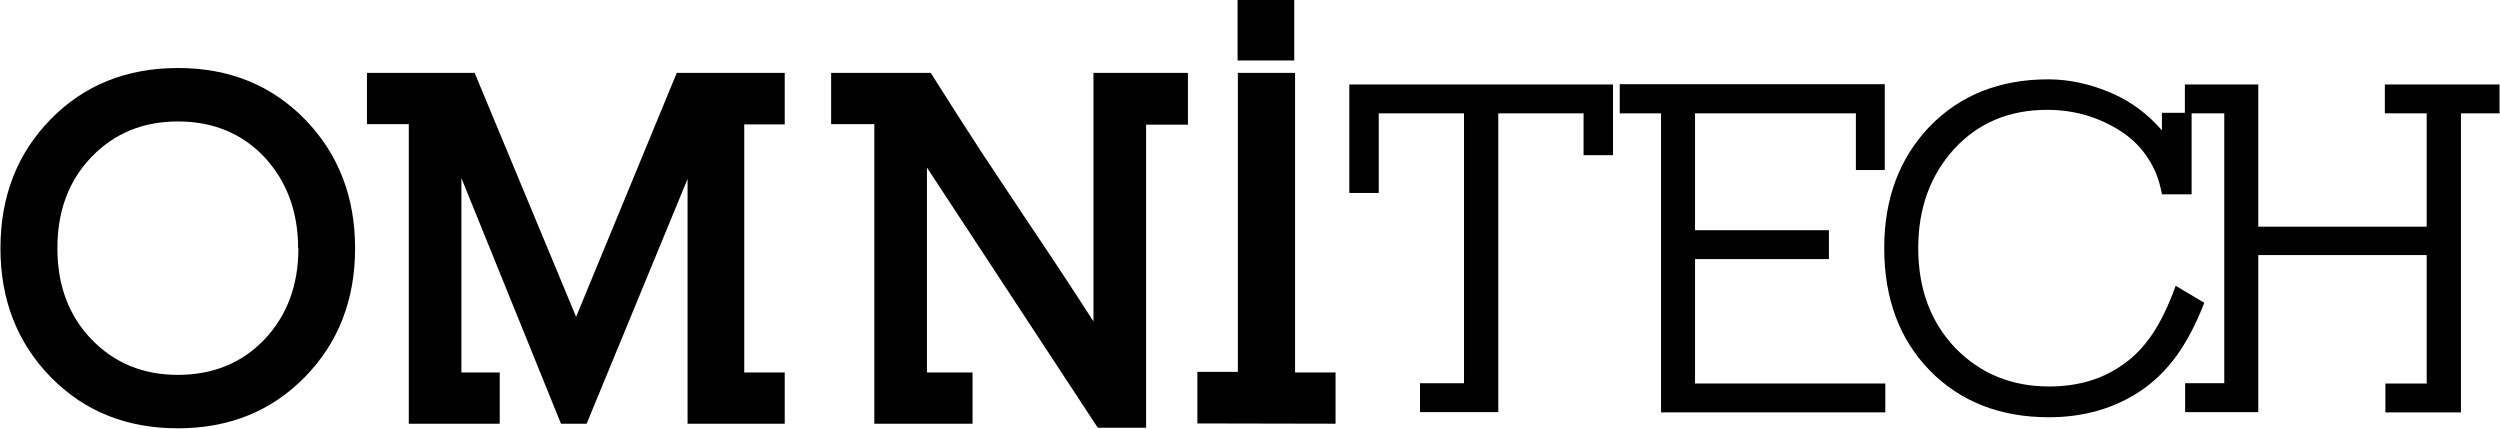 <svg xmlns="http://www.w3.org/2000/svg" width="350" height="60" viewBox="0 0 92.6 15.88">
    <path d="M13.14 9.2q0-2.87-1.86-4.78-1.86-1.9-4.7-1.9-2.86 0-4.72 1.9Q0 6.32 0 9.2q0 2.86 1.86 4.77 1.86 1.9 4.71 1.9 2.85 0 4.71-1.9 1.86-1.9 1.86-4.77zm-2.1 0q0 2.06-1.27 3.39-1.25 1.3-3.2 1.3-1.93 0-3.2-1.32-1.26-1.31-1.26-3.37 0-2.07 1.26-3.38Q4.64 4.5 6.57 4.5q1.95 0 3.2 1.31 1.26 1.35 1.26 3.4z"/>
    <path d="M29.06 15.7v-1.9h-1.5V4.61h1.5V2.7h-4l-3.73 9.04-3.76-9.04h-3.99v1.9h1.55V15.7h3.37v-1.9h-1.42V6.6l3.69 9.1h.95l3.74-9.07v9.07z"/>
    <path d="M44 4.62V2.7h-3.5v9.21q-1.21-1.88-2.42-3.67l-1.74-2.62q-.88-1.35-1.87-2.92h-3.69v1.9h1.6V15.7h3.64v-1.9h-1.69V6.21l6.33 9.64h1.79V4.62z"/>
    <path d="M47.94 2.24V0h-2.1v2.24zm1.53 13.46v-1.9h-1.5V2.7h-2.12v11.08h-1.5v1.91z"/>
    <path d="M59.75 5.75V3.13h-9.77v4.02h1.09V4.2h3.16V14.2H52.6v1.07h2.9V4.2h3.16v1.55z"/>
    <path d="M69.84 15.28v-1.07h-7.05V9.6h4.96V8.53h-4.96V4.2h5.96v2.1h1.07V3.12H60V4.2h1.53v11.08z"/>
    <path d="M81.66 11.22l-1.06-.63q-.4 1.1-.87 1.8-.48.7-1.06 1.1-1.14.83-2.76.83-2.09 0-3.48-1.43-1.37-1.44-1.37-3.7 0-2.21 1.34-3.68 1.33-1.44 3.44-1.44 1.5 0 2.74.8.62.41.99.99.38.56.52 1.34h1.1V4.18h-1.1v.65q-.79-.91-1.84-1.37-1.2-.52-2.37-.52-2.7 0-4.4 1.75-1.68 1.76-1.68 4.5 0 2.8 1.68 4.53 1.7 1.74 4.42 1.74 1.93 0 3.39-.97.75-.5 1.33-1.29.58-.8 1.04-1.98z"/>
    <path d="M92.6 4.2V3.13h-4.25V4.2h1.55V8.4h-6.24V3.13h-2.72V4.2h1.46V14.2h-1.45v1.07h2.71V9.45h6.24v4.76h-1.53v1.07h2.8V4.2z"/>
</svg>
